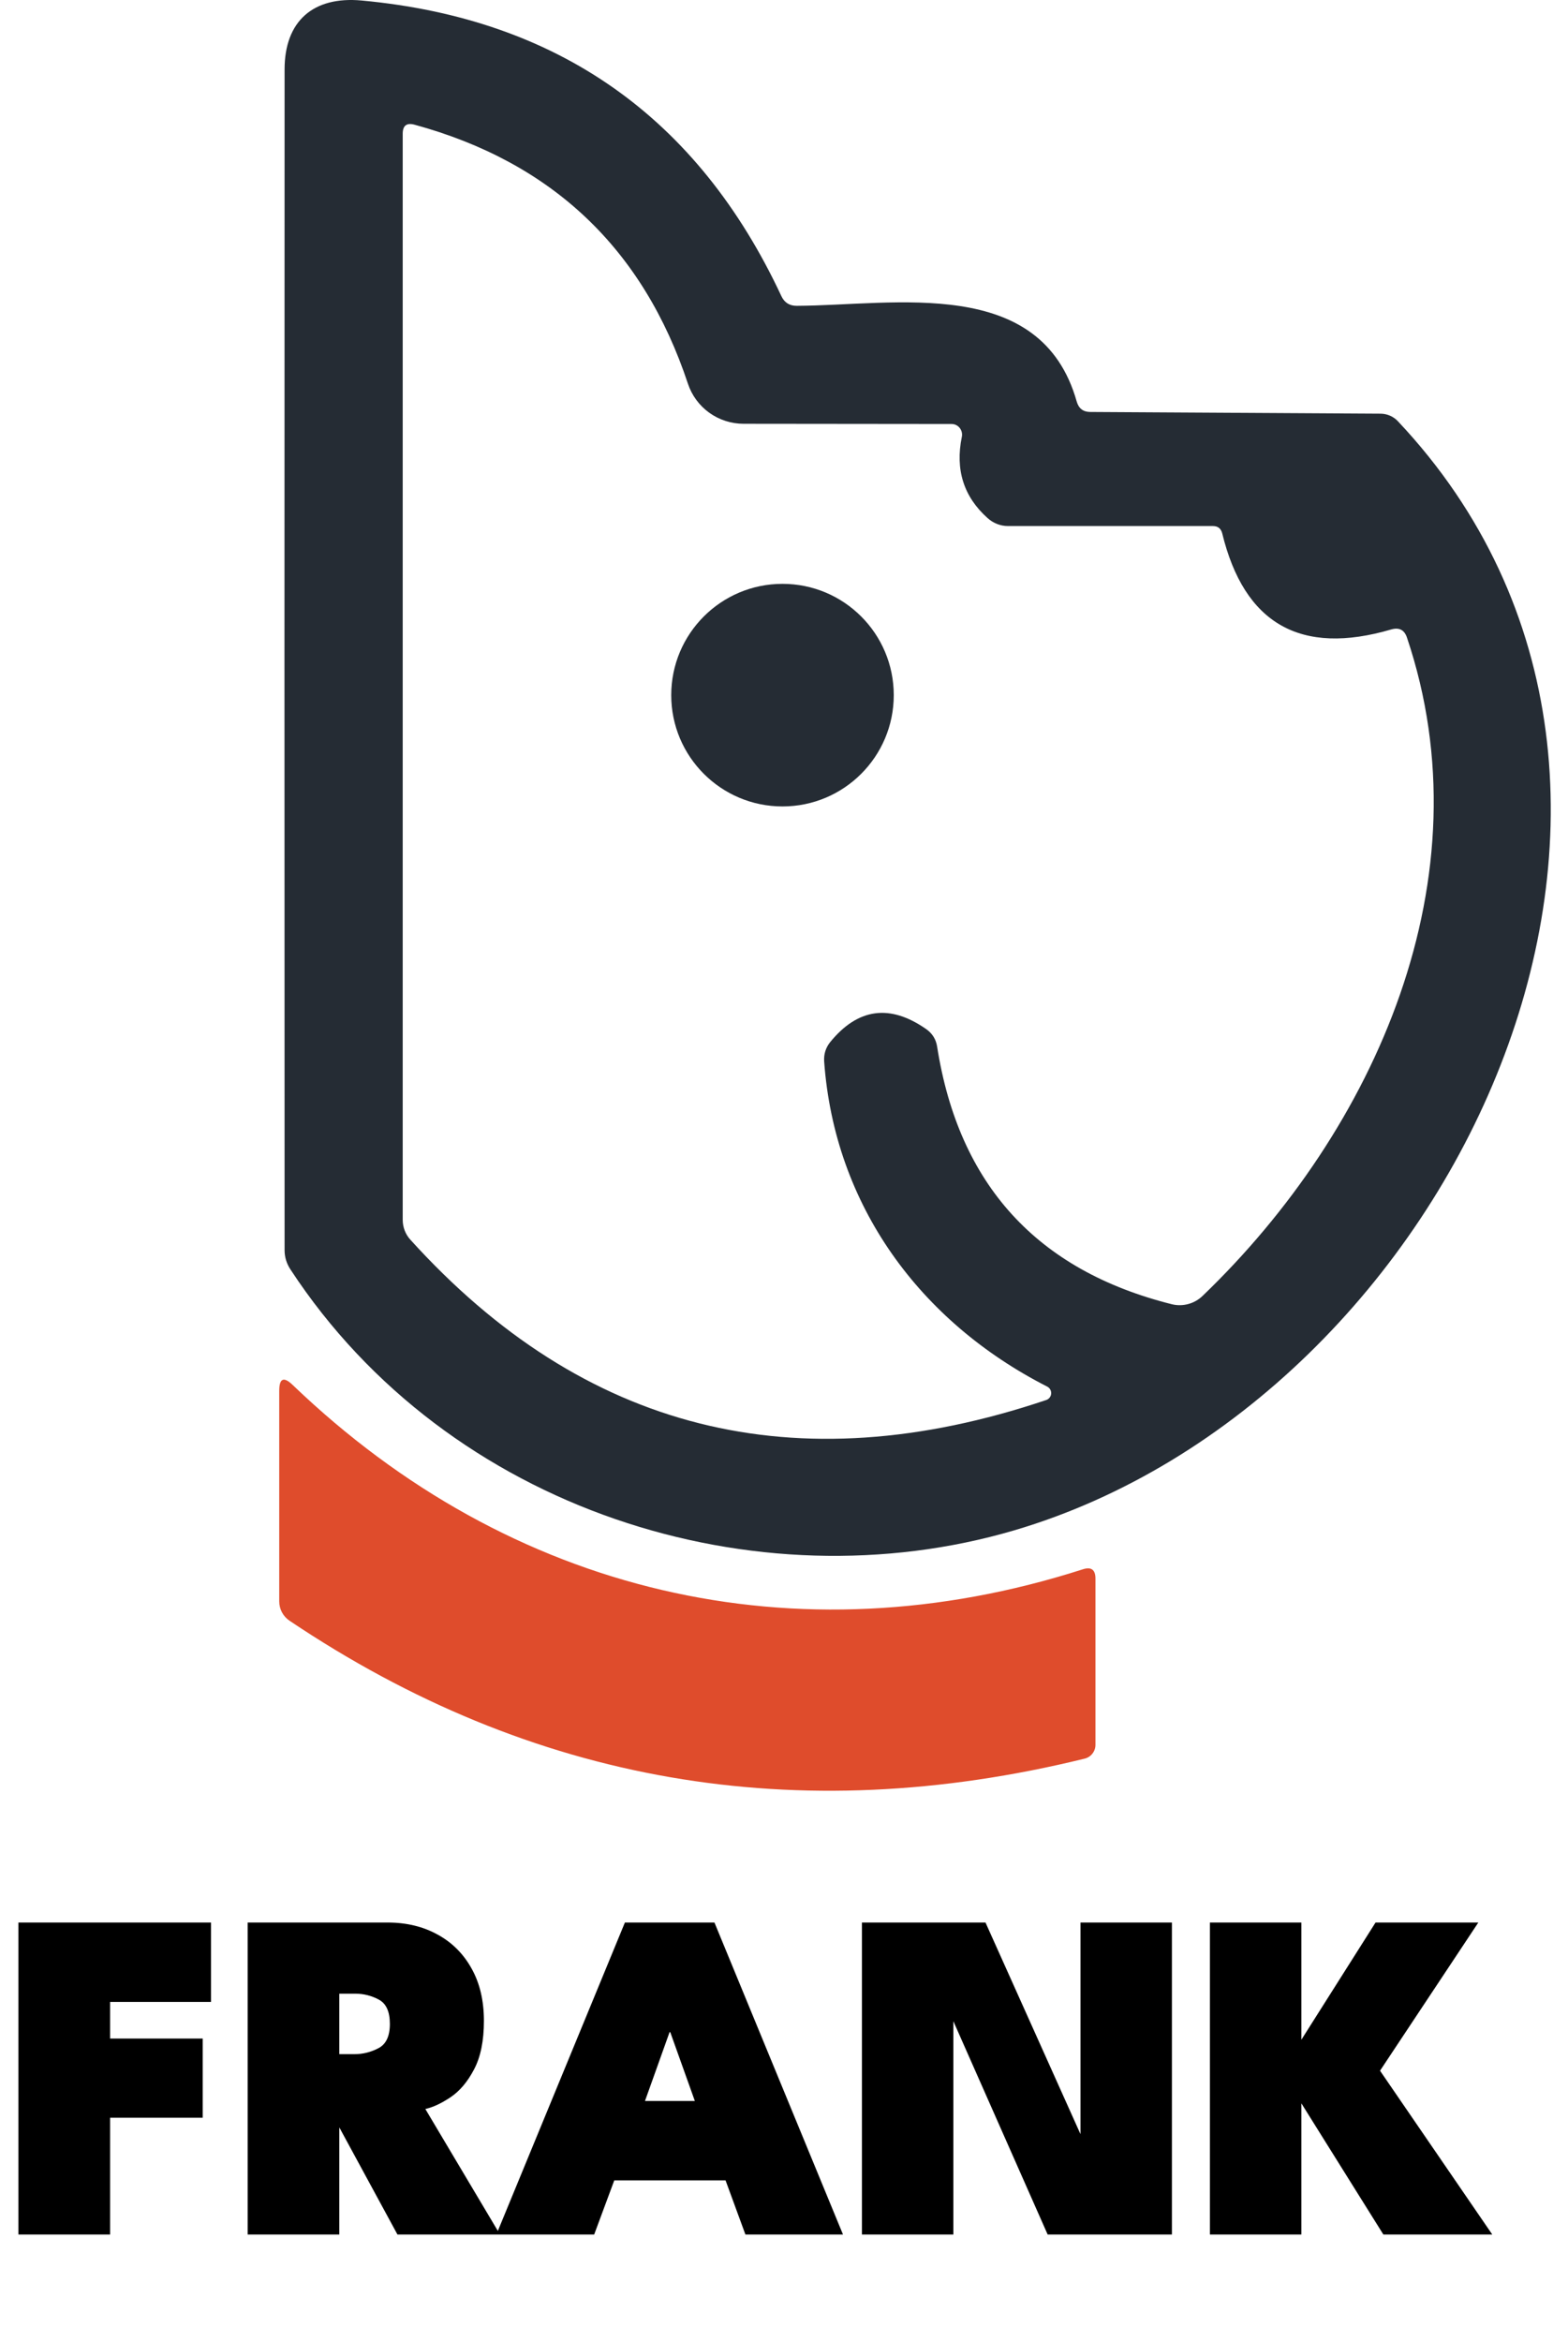 <svg width="73" height="109" viewBox="0 0 73 109" fill="none" xmlns="http://www.w3.org/2000/svg">
<path d="M0.858 89.48H9.823V93.176H5.126V94.881H9.438V98.566H5.126V104H0.858V89.48ZM11.53 89.48H18.041C18.922 89.48 19.699 89.667 20.373 90.041C21.048 90.408 21.576 90.936 21.957 91.625C22.339 92.307 22.529 93.117 22.529 94.056C22.529 94.987 22.375 95.743 22.067 96.322C21.767 96.894 21.404 97.323 20.979 97.609C20.553 97.895 20.161 98.078 19.802 98.159L23.277 104H18.503L15.511 98.489H15.797V104H11.53V89.48ZM15.797 95.607H16.502C16.89 95.607 17.261 95.515 17.613 95.332C17.972 95.149 18.151 94.771 18.151 94.199C18.151 93.627 17.979 93.249 17.634 93.066C17.29 92.883 16.923 92.791 16.535 92.791H15.797V95.607ZM29.093 89.48H33.262L39.246 104H34.703L33.779 101.481H28.598L27.663 104H23.109L29.093 89.48ZM30.028 97.785H32.349L31.205 94.584H31.172L30.028 97.785ZM44.066 93.352L44.385 93.407V104H40.128V89.48H45.881L50.622 100.04L50.303 100.106V89.48H54.56V104H48.774L44.066 93.352ZM64.249 96.377L69.474 104H64.403L60.586 97.895V104H56.329V89.48H60.586V94.936L64.04 89.48H68.825L64.249 96.377Z" fill="black"/>
<path d="M50.759 19.174L64.289 19.254C64.438 19.257 64.585 19.29 64.72 19.35C64.856 19.41 64.978 19.496 65.079 19.604C81.189 36.704 67.679 65.194 47.229 71.224C35.209 74.764 20.889 70.324 13.529 59.094C13.342 58.814 13.249 58.511 13.249 58.184C13.242 39.857 13.242 21.541 13.249 3.234C13.249 0.994 14.569 -0.186 16.839 0.024C25.973 0.871 32.486 5.457 36.379 13.784C36.519 14.084 36.756 14.234 37.089 14.234C41.689 14.214 48.469 12.804 50.129 18.694C50.222 19.014 50.432 19.174 50.759 19.174ZM48.749 64.534C42.829 61.514 38.849 56.104 38.369 49.394C38.349 49.061 38.443 48.764 38.649 48.504C39.943 46.917 41.436 46.717 43.129 47.904C43.409 48.104 43.576 48.374 43.629 48.714C44.636 55.134 48.279 59.131 54.559 60.704C54.81 60.765 55.073 60.761 55.323 60.693C55.573 60.625 55.802 60.495 55.989 60.314C64.049 52.574 69.269 40.844 65.499 29.664C65.379 29.317 65.139 29.194 64.779 29.294C60.553 30.534 57.926 29.041 56.899 24.814C56.839 24.594 56.696 24.484 56.469 24.484H46.929C46.581 24.484 46.242 24.352 45.979 24.114C44.866 23.121 44.466 21.861 44.779 20.334C44.794 20.261 44.793 20.186 44.776 20.114C44.758 20.041 44.726 19.974 44.68 19.917C44.634 19.859 44.576 19.813 44.51 19.781C44.444 19.75 44.372 19.734 44.299 19.734L34.619 19.724C34.046 19.724 33.487 19.545 33.022 19.211C32.557 18.877 32.21 18.406 32.029 17.864C29.942 11.571 25.699 7.551 19.299 5.804C18.933 5.704 18.749 5.844 18.749 6.224V56.774C18.749 57.121 18.878 57.454 19.109 57.704C27.169 66.604 37.032 69.091 48.699 65.164C48.764 65.144 48.822 65.105 48.864 65.052C48.907 64.999 48.933 64.934 48.938 64.866C48.943 64.798 48.928 64.73 48.895 64.671C48.861 64.612 48.81 64.564 48.749 64.534Z" fill="#252C34"/>
<path d="M36.43 37.534C39.291 37.534 41.61 35.215 41.61 32.354C41.61 29.493 39.291 27.174 36.43 27.174C33.569 27.174 31.25 29.493 31.25 32.354C31.25 35.215 33.569 37.534 36.43 37.534Z" fill="#252C34"/>
<path d="M13.63 64.464C23.77 74.194 37.08 77.314 50.4 73.044C50.8 72.91 51 73.054 51 73.474V81.214C50.999 81.362 50.949 81.506 50.856 81.622C50.764 81.739 50.635 81.82 50.49 81.854C37.09 85.141 24.753 83.001 13.48 75.434C13.332 75.335 13.211 75.201 13.127 75.044C13.043 74.887 13 74.712 13 74.534V64.734C13 64.147 13.21 64.057 13.63 64.464Z" fill="#DF4C2C"/>
</svg>
